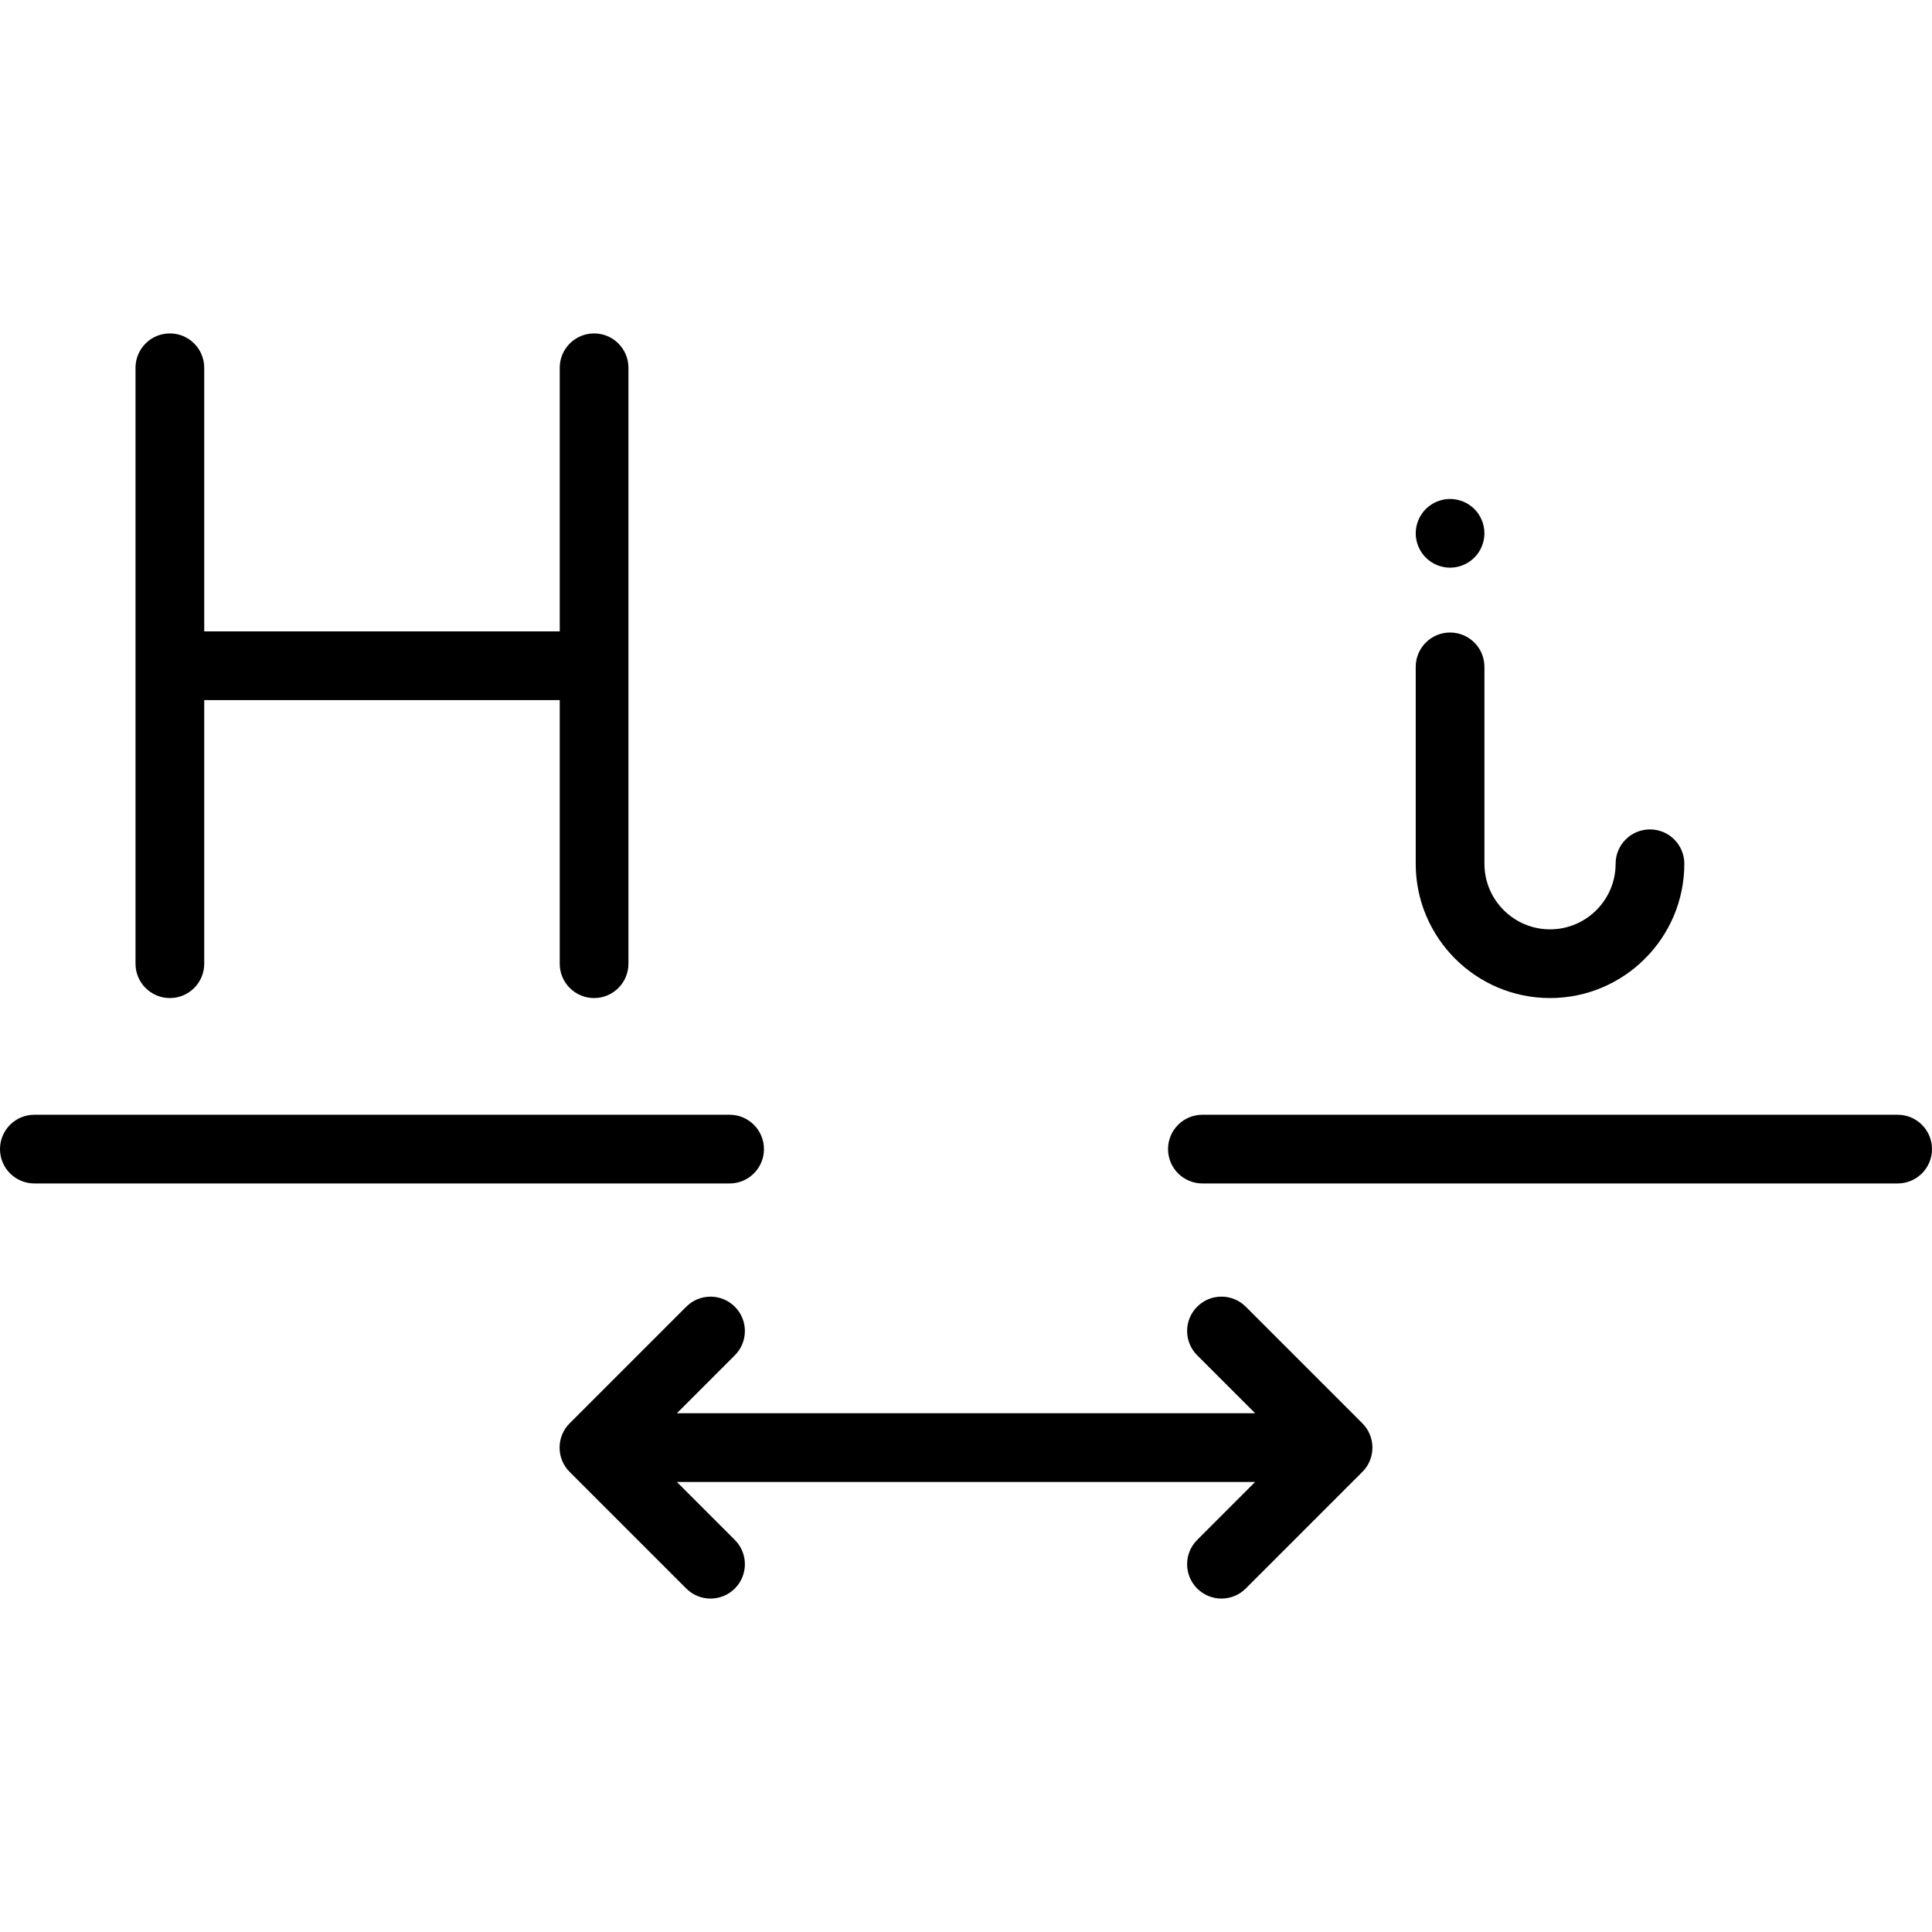 <?xml version="1.0" encoding="iso-8859-1"?>
<!-- Generator: Adobe Illustrator 17.1.0, SVG Export Plug-In . SVG Version: 6.00 Build 0)  -->
<!DOCTYPE svg PUBLIC "-//W3C//DTD SVG 1.1//EN" "http://www.w3.org/Graphics/SVG/1.1/DTD/svg11.dtd">
<svg version="1.1" id="Capa_1" xmlns="http://www.w3.org/2000/svg" xmlns:xlink="http://www.w3.org/1999/xlink" x="0px" y="0px"
	 viewBox="0 0 421.782 421.782" style="enable-background:new 0 0 421.782 421.782;" xml:space="preserve">
<g>
	<path d="M166.782,250.865c0-4.142-3.358-7.5-7.5-7.5H7.5c-4.142,0-7.5,3.358-7.5,7.5c0,4.142,3.358,7.5,7.5,7.5h151.782
		C163.424,258.365,166.782,255.007,166.782,250.865z"/>
	<path d="M414.282,243.365H262.5c-4.142,0-7.5,3.358-7.5,7.5c0,4.142,3.358,7.5,7.5,7.5h151.782c4.142,0,7.5-3.358,7.5-7.5
		C421.782,246.723,418.424,243.365,414.282,243.365z"/>
	<path d="M316.571,138.086c-4.142,0-7.5,3.358-7.5,7.5v42.985c0,16.166,13.153,29.319,29.32,29.319
		c16.167,0,29.32-13.153,29.32-29.319c0-4.142-3.358-7.5-7.5-7.5s-7.5,3.358-7.5,7.5c0,7.895-6.424,14.319-14.32,14.319
		c-7.896,0-14.32-6.424-14.32-14.319v-42.985C324.071,141.444,320.713,138.086,316.571,138.086z"/>
	<path d="M316.571,123.931c1.97,0,3.91-0.8,5.3-2.2c1.4-1.4,2.2-3.33,2.2-5.3c0-1.98-0.8-3.91-2.2-5.31
		c-1.39-1.39-3.33-2.19-5.3-2.19c-1.97,0-3.91,0.8-5.3,2.19c-1.4,1.4-2.2,3.33-2.2,5.31c0,1.97,0.8,3.9,2.2,5.3
		C312.661,123.131,314.601,123.931,316.571,123.931z"/>
	<path d="M37.085,217.89c4.142,0,7.5-3.358,7.5-7.5v-57.549h77.612v57.549c0,4.142,3.358,7.5,7.5,7.5c4.142,0,7.5-3.358,7.5-7.5
		V80.291c0-4.142-3.358-7.5-7.5-7.5c-4.142,0-7.5,3.358-7.5,7.5v57.55H44.585v-57.55c0-4.142-3.358-7.5-7.5-7.5
		c-4.142,0-7.5,3.358-7.5,7.5V210.39C29.585,214.532,32.943,217.89,37.085,217.89z"/>
	<path d="M298.356,320.198c0.072-0.107,0.134-0.218,0.199-0.328c0.059-0.1,0.122-0.198,0.178-0.301
		c0.061-0.114,0.112-0.231,0.167-0.347c0.05-0.105,0.102-0.209,0.147-0.317c0.047-0.114,0.085-0.23,0.126-0.347
		c0.042-0.115,0.085-0.228,0.122-0.347c0.035-0.116,0.061-0.233,0.09-0.351c0.03-0.12,0.064-0.239,0.088-0.361
		c0.027-0.136,0.043-0.273,0.063-0.41c0.015-0.105,0.035-0.209,0.045-0.315c0.049-0.493,0.049-0.99,0-1.482
		c-0.01-0.107-0.03-0.21-0.045-0.315c-0.019-0.137-0.036-0.274-0.063-0.411c-0.024-0.122-0.058-0.24-0.088-0.36
		c-0.03-0.117-0.055-0.235-0.09-0.351c-0.036-0.118-0.08-0.231-0.122-0.347c-0.041-0.116-0.08-0.233-0.126-0.347
		c-0.045-0.108-0.098-0.211-0.147-0.317c-0.055-0.116-0.106-0.233-0.167-0.347c-0.055-0.103-0.118-0.2-0.177-0.3
		c-0.066-0.11-0.128-0.222-0.2-0.329c-0.075-0.112-0.158-0.217-0.239-0.324c-0.066-0.088-0.128-0.179-0.198-0.265
		c-0.157-0.191-0.323-0.376-0.499-0.551l-25.455-25.455c-2.929-2.929-7.678-2.929-10.606,0c-2.929,2.929-2.929,7.678,0,10.606
		l12.653,12.653H147.77l12.652-12.652c2.929-2.929,2.929-7.678,0-10.606c-2.929-2.929-7.678-2.929-10.606,0l-25.444,25.444
		c-0.181,0.18-0.352,0.37-0.514,0.567c-0.054,0.065-0.1,0.135-0.15,0.201c-0.098,0.127-0.196,0.254-0.285,0.388
		c-0.063,0.094-0.117,0.192-0.175,0.288c-0.068,0.113-0.139,0.224-0.201,0.34c-0.055,0.103-0.102,0.21-0.151,0.314
		c-0.055,0.116-0.113,0.23-0.163,0.35c-0.043,0.104-0.078,0.211-0.116,0.318c-0.045,0.124-0.092,0.247-0.131,0.374
		c-0.033,0.109-0.057,0.219-0.084,0.329c-0.032,0.127-0.067,0.252-0.093,0.381c-0.025,0.13-0.041,0.261-0.06,0.392
		c-0.016,0.111-0.037,0.22-0.048,0.333c-0.049,0.493-0.049,0.989,0,1.482c0.01,0.101,0.029,0.198,0.043,0.297
		c0.02,0.144,0.037,0.287,0.066,0.43c0.023,0.115,0.055,0.227,0.083,0.34c0.031,0.125,0.059,0.25,0.096,0.373
		c0.034,0.11,0.075,0.216,0.113,0.324c0.044,0.124,0.085,0.248,0.135,0.369c0.041,0.099,0.089,0.192,0.134,0.289
		c0.059,0.126,0.115,0.253,0.181,0.376c0.048,0.089,0.103,0.173,0.154,0.26c0.073,0.124,0.143,0.248,0.224,0.368
		c0.061,0.091,0.129,0.176,0.194,0.264c0.08,0.109,0.156,0.22,0.243,0.326c0.111,0.135,0.231,0.261,0.351,0.388
		c0.049,0.052,0.091,0.107,0.142,0.157l25.456,25.456c1.464,1.464,3.384,2.197,5.303,2.197c1.919,0,3.839-0.732,5.303-2.197
		c2.929-2.929,2.929-7.678,0-10.606l-12.654-12.654h126.244l-12.653,12.653c-2.929,2.929-2.929,7.678,0,10.606
		c1.464,1.464,3.384,2.197,5.303,2.197c1.919,0,3.839-0.732,5.303-2.197l25.455-25.454c0.175-0.175,0.341-0.36,0.499-0.551
		c0.07-0.086,0.131-0.176,0.197-0.263C298.197,320.417,298.281,320.31,298.356,320.198z"/>
</g>
<g>
</g>
<g>
</g>
<g>
</g>
<g>
</g>
<g>
</g>
<g>
</g>
<g>
</g>
<g>
</g>
<g>
</g>
<g>
</g>
<g>
</g>
<g>
</g>
<g>
</g>
<g>
</g>
<g>
</g>
</svg>
